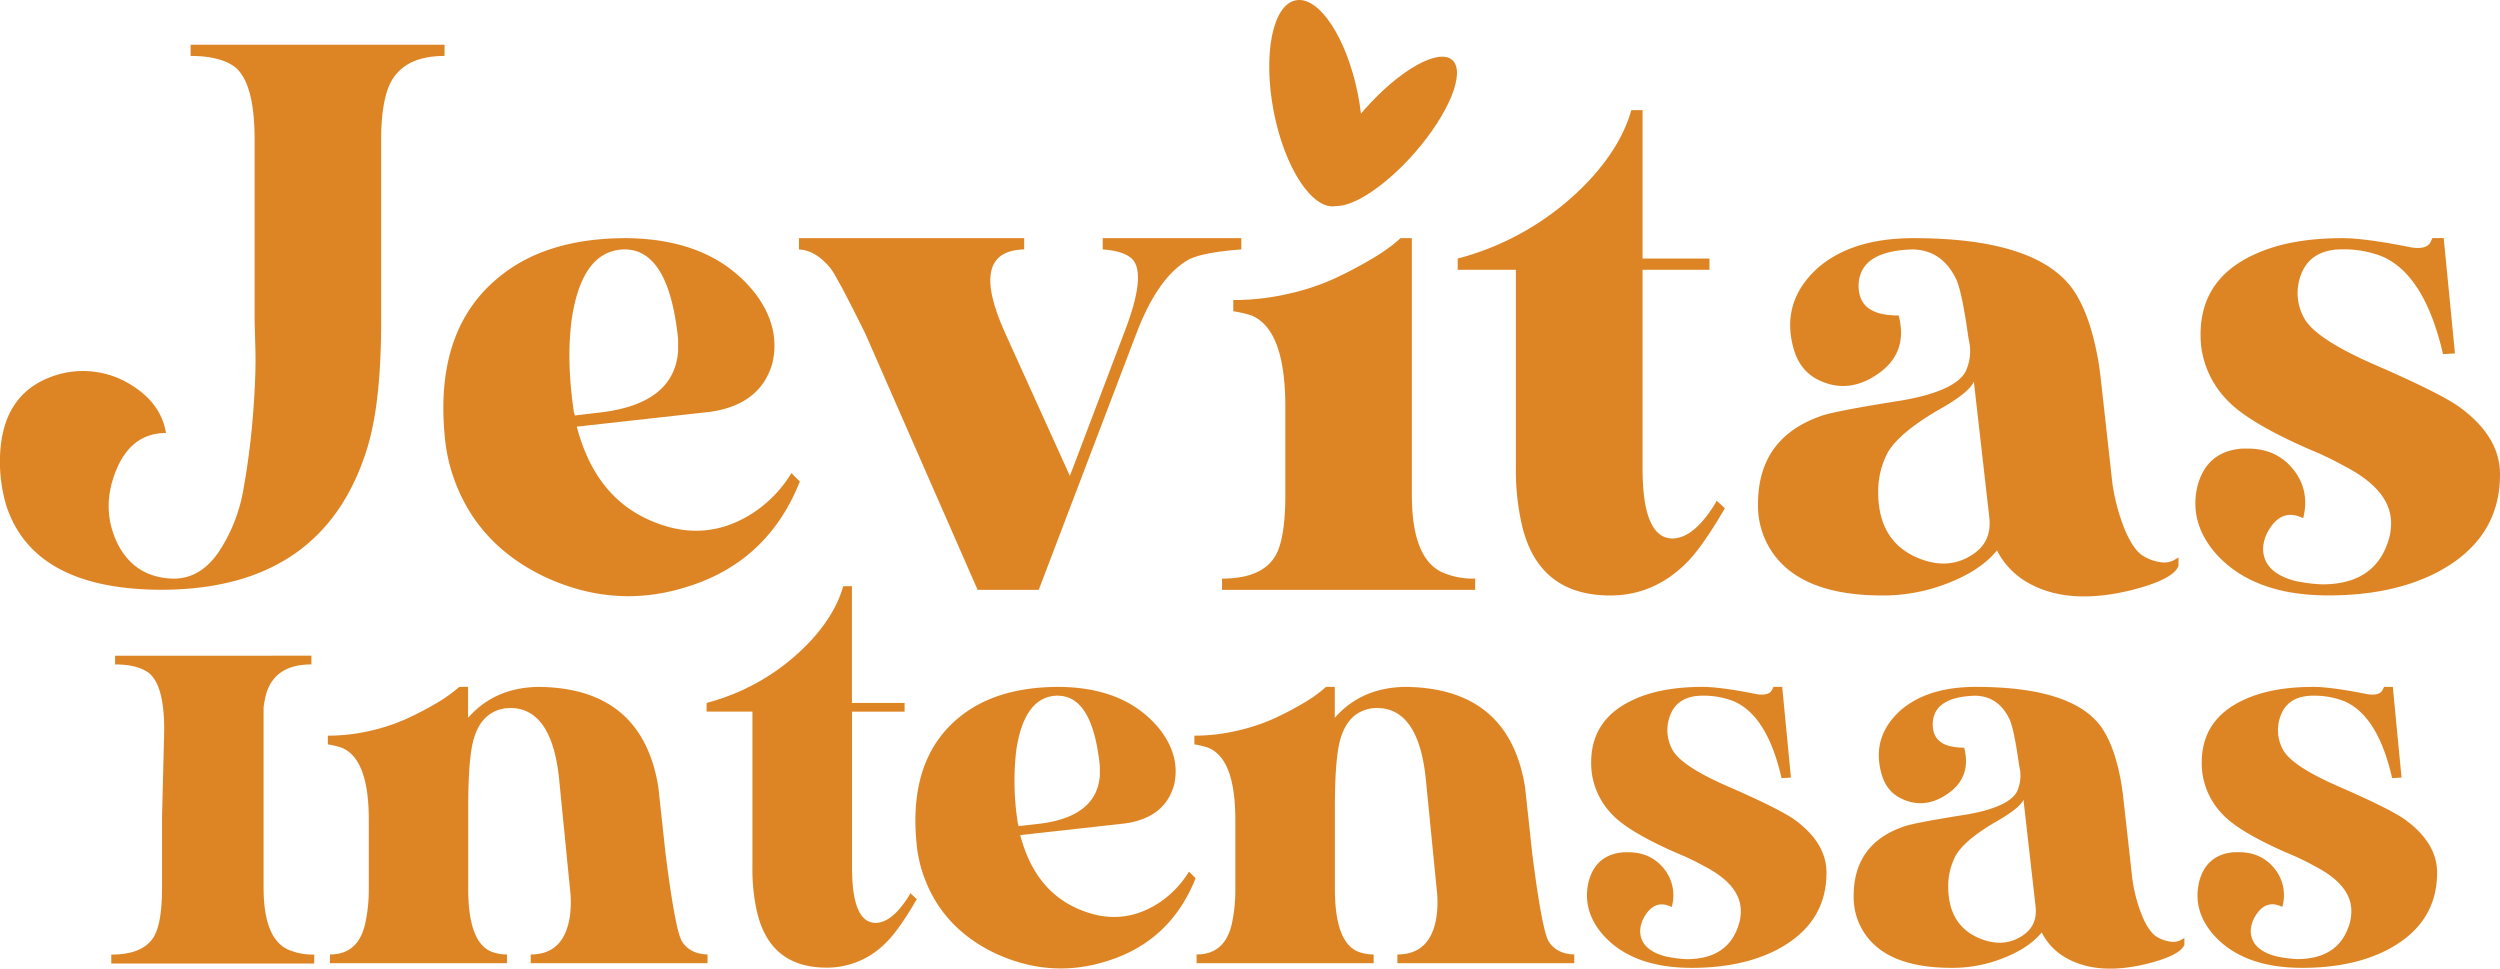 <svg xmlns="http://www.w3.org/2000/svg" viewBox="0 0 859.23 332.92"><defs><style>.cls-1{fill:#dd8525;}</style></defs><title>Logo Jevitas</title><g id="Layer_2" data-name="Layer 2"><g id="Capa_1" data-name="Capa 1"><path class="cls-1" d="M65.51,15.37h87.28v3.86q-16,0-19.83,12.33Q131,37.86,131,48v62.38q0,27.56-4.59,43-14.76,49.08-70.6,49.32-44.23,0-53.67-29A52.83,52.83,0,0,1,.24,153.41q1.93-18.61,18.13-24.18a31,31,0,0,1,26.84,3.15q10.15,6.28,11.84,16.44Q45,148.82,39.77,162t.84,25.26q6,11.37,19.1,11.61,9.18,0,15.47-9.19a56.14,56.14,0,0,0,8.59-22.12,258.77,258.77,0,0,0,3.26-26q1-13,.73-22l-.25-9.18V48q0-19.82-7-25.14-5.07-3.63-15-3.63Z"/><path class="cls-1" d="M215.16,81.85q29.75.24,44.48,19.1,8.72,11.6,5.81,23.93-4.12,14.26-21.52,16.68l-45.69,5.08c.32,1.29.72,2.66,1.21,4.11q7,21.52,25.62,28.77,18.13,7.24,34.33-3.63A43.05,43.05,0,0,0,272,162.6l2.9,2.9q-10.87,27.32-38.19,36-25.16,8.21-49.8-3.39Q162.46,186.3,155,161.39a58.77,58.77,0,0,1-2.18-11.85q-3.39-36.75,19.1-54.64Q188.08,81.85,215.16,81.85Zm-.24,3.87q-14.74,0-18.37,23.69-2,14.27.72,32.39a2.2,2.2,0,0,1,.24,1l8.46-1q25.64-2.9,27.08-21v-4.35Q229.9,86,214.92,85.72Z"/><path class="cls-1" d="M274.59,81.85H352v3.87q-19.35.48-6.53,28.77l22.24,49.07,18.61-49.07q8-20.55,2.66-25.63Q386,86.21,379,85.72V81.85h47.63v3.87q-13.07,1-17.89,3.38-10.65,5.81-18.13,25.39L357,202.73H336l-38.68-88.24q-9.44-19.09-11.85-22.25Q280.4,86,274.59,85.72Z"/><path class="cls-1" d="M481.37,81.85h3.87v88.24q0,21.75,10.39,26.59A26.45,26.45,0,0,0,507,198.86v3.87H420v-3.87q15.48,0,19.34-9.91,2.42-6.28,2.42-18.86V139.87q0-26.59-11.6-31.43a37.18,37.18,0,0,0-6.29-1.45v-3.87A83.67,83.67,0,0,0,442.69,101a80.18,80.18,0,0,0,16.07-5.32q6.66-3.13,12-6.29a66.93,66.93,0,0,0,8-5.32Z"/><path class="cls-1" d="M560.67,37.85h3.86v51h23v3.87h-23V160.9q0,23.94,10.16,24.18,7.48,0,15-12.33a2,2,0,0,0,.24-.73l2.9,2.66q-8,13.78-13.54,19.1-11.12,10.88-25.87,10.88-24.9,0-30.46-24.66A84,84,0,0,1,521,160.9V92.73H501V88.86A95.14,95.14,0,0,0,546.4,61.78Q557.28,49.95,560.67,37.85Z"/><path class="cls-1" d="M657.61,81.85q41.08,0,54.15,16.68,6.76,8.94,9.67,27.08l.48,3.62L726,166a67.75,67.75,0,0,0,4.6,16.8q2.89,6.41,5.92,8.22a15.16,15.16,0,0,0,5.92,2.18,7.32,7.32,0,0,0,4.59-.61l1.7-1v2.9q-1.69,4.59-15.72,8.22-23,5.79-37.23-3.15a26.49,26.49,0,0,1-9.43-10.39q-6.29,7.74-19.82,12.33A60.24,60.24,0,0,1,647,204.66q-28.53,0-38.44-15.71a28.42,28.42,0,0,1-4.35-15.72q0-23,22.24-30.46,5.31-1.68,26.83-5.08,18.38-3.13,22.25-9.91A16.9,16.9,0,0,0,677,118.6l-.49-2.66q-2.18-15.48-4.11-19.83-4.83-10.15-15-10.39-18.12.48-18.61,12.08-.24,9.2,9.91,10.4a31.41,31.41,0,0,0,3.87.24q3.38,13.07-7.5,20.31-9.66,6.52-19.34,2.18-7.25-3.15-9.42-11.61-4.12-15.46,8-26.83Q636.09,81.86,657.61,81.85Zm20.79,49.32q-1.7,3.87-12.09,9.67-13.3,7.74-17.41,14.5a28.6,28.6,0,0,0-3.38,13.78q0,16.68,13.29,22.49,10.65,4.59,19.1-1,6.76-4.35,5.8-12.81Z"/><path class="cls-1" d="M805.07,81.85q7.74,0,23.46,3.14c3.86.65,6.2-.08,7-2.17.15-.33.32-.65.48-1h3.87l3.87,39.65-4.11.24q-6.3-27.31-21-33.61a36.4,36.4,0,0,0-13.54-2.41q-11.84,0-14.74,10.15a17.63,17.63,0,0,0,1.45,13.3q3.63,7,23.21,15.71,23.44,10.16,30.22,15,14,10.15,14,23.21,0,22.48-22,33.84-15.22,7.74-37,7.74-26.6,0-39.41-15.23Q752.37,179,755.27,167q3.15-11.85,15.23-12.82H772q11.12-.24,17.16,8.47,4.59,6.77,2.42,15.47-7.26-3.63-11.85,4.11a13.15,13.15,0,0,0-1.93,6.52q.22,8,10.88,10.88a55,55,0,0,0,9.42,1.21q17.18,0,22.25-13.54a20.08,20.08,0,0,0,1.45-7.49q0-11.35-16-19.58a111.37,111.37,0,0,0-12.09-5.81q-21-9.18-28.28-16.92a32.25,32.25,0,0,1-8.95-18.85q-1.93-22.25,18.86-31.43Q787.18,81.85,805.07,81.85Z"/><path class="cls-1" d="M499.12,20.61c-4.71-4.15-18.2,3.47-30.12,17-.43.48-.84,1-1.25,1.44-.25-2.1-.58-4.24-1-6.42C462.93,13.11,453.35-1.45,445.35.11S434,18.77,437.76,38.3s13.39,34.08,21.4,32.52l.14,0c6.19.07,17-7.05,26.77-18.14C498,39.11,503.84,24.77,499.12,20.61Z"/><path class="cls-1" d="M157.87,236.08h3v10.64q9.12-10.46,24.33-10.64,35.53.38,41.06,34.4l2.47,22.81q3.22,25.48,5.51,30,2.66,4.56,8.94,4.75v3H182.4v-3q11.58,0,13.49-13.31a38.12,38.12,0,0,0,0-9.31l-3.8-38.4q-2.47-22-14.83-23.57a16.75,16.75,0,0,0-3.61,0q-9.12,1.33-11.4,12.92-1.33,6.85-1.33,21.29v27.76q0,18.44,8,21.67a14.78,14.78,0,0,0,5.32.95v3H113.39v-3q10.27,0,12.36-11.79a54,54,0,0,0,1-10.83V281.7q0-20.91-9.31-24.71a29.52,29.52,0,0,0-4.76-1.15v-3a64.48,64.48,0,0,0,14.73-1.71A65.54,65.54,0,0,0,140,246.91q5.31-2.47,9.5-4.94a52.69,52.69,0,0,0,6.27-4.18Z"/><path class="cls-1" d="M289.8,201.48h3v40.11H310.9v3H292.84v53.6q0,18.82,8,19,5.9,0,11.79-9.69a1.54,1.54,0,0,0,.19-.57l2.28,2.09q-6.27,10.83-10.64,15a28.22,28.22,0,0,1-20.34,8.55q-19.59,0-24-19.39a66.25,66.25,0,0,1-1.52-15v-53.6H242.85v-3a74.81,74.81,0,0,0,35.73-21.29Q287.15,211,289.8,201.48Z"/><path class="cls-1" d="M363.93,236.08q23.38.18,35,15,6.84,9.14,4.56,18.82-3.23,11.22-16.91,13.12l-35.93,4c.25,1,.57,2.09.95,3.23q5.51,16.92,20.15,22.62,14.25,5.7,27-2.85a34.16,34.16,0,0,0,9.89-10.45l2.28,2.28q-8.56,21.48-30,28.32-19.77,6.46-39.16-2.66-19.2-9.31-25.09-28.89a46.09,46.09,0,0,1-1.71-9.32q-2.65-28.89,15-43Q342.65,236.08,363.93,236.08Zm-.19,3q-11.6,0-14.44,18.63a91.24,91.24,0,0,0,.57,25.47,1.78,1.78,0,0,1,.19.76l6.65-.76q20.15-2.28,21.29-16.54v-3.42Q375.53,239.31,363.74,239.12Z"/><path class="cls-1" d="M455.75,236.08h3v10.64q9.12-10.46,24.33-10.64,35.55.38,41.06,34.4l2.47,22.81q3.23,25.48,5.51,30,2.67,4.56,8.94,4.75v3H480.27v-3q11.6,0,13.49-13.31a37.15,37.15,0,0,0,0-9.31l-3.8-38.4q-2.46-22-14.82-23.57a16.84,16.84,0,0,0-3.62,0q-9.12,1.33-11.4,12.92-1.33,6.85-1.33,21.29v27.76q0,18.44,8,21.67a14.78,14.78,0,0,0,5.32.95v3H411.26v-3q10.28,0,12.36-11.79a54,54,0,0,0,.95-10.83V281.7q0-20.91-9.31-24.71a29.27,29.27,0,0,0-4.76-1.15v-3a64.57,64.57,0,0,0,14.74-1.71,65.66,65.66,0,0,0,12.64-4.18q5.31-2.47,9.5-4.94a53.83,53.83,0,0,0,6.28-4.18Z"/><path class="cls-1" d="M585.2,236.08q6.07,0,18.44,2.47c3,.5,4.87-.07,5.51-1.71.12-.26.25-.51.38-.76h3l3,31.17-3.23.19Q607.43,246,595.84,241a28.4,28.4,0,0,0-10.64-1.9q-9.32,0-11.6,8a13.93,13.93,0,0,0,1.14,10.46q2.85,5.51,18.25,12.35,18.43,8,23.76,11.79,11,8,11,18.25,0,17.67-17.3,26.61-12,6.09-29.08,6.08-20.92,0-31-12Q543.75,312.5,546,303q2.46-9.32,12-10.08h1.14q8.75-.18,13.5,6.66a14.45,14.45,0,0,1,1.9,12.16q-5.7-2.85-9.31,3.23a10.31,10.31,0,0,0-1.52,5.13q.18,6.29,8.55,8.56a42.79,42.79,0,0,0,7.41,1q13.5,0,17.49-10.65a15.71,15.71,0,0,0,1.14-5.89q0-8.93-12.54-15.4a86.77,86.77,0,0,0-9.51-4.56q-16.53-7.22-22.24-13.3A25.38,25.38,0,0,1,547,265q-1.53-17.49,14.83-24.71Q571.12,236.08,585.2,236.08Z"/><path class="cls-1" d="M679.1,236.08q32.31,0,42.58,13.11,5.33,7,7.6,21.29l.38,2.85,3.23,28.9a53.58,53.58,0,0,0,3.62,13.21q2.28,5,4.65,6.46a12,12,0,0,0,4.66,1.71,5.85,5.85,0,0,0,3.61-.47l1.33-.76v2.28q-1.32,3.61-12.35,6.46-18.06,4.56-29.28-2.47a20.8,20.8,0,0,1-7.41-8.18q-5,6.09-15.59,9.7a47.19,47.19,0,0,1-15.39,2.47q-22.44,0-30.23-12.36a22.31,22.31,0,0,1-3.42-12.35q0-18.06,17.49-23.95,4.17-1.34,21.1-4,14.45-2.48,17.49-7.8a13.26,13.26,0,0,0,1.14-7.22l-.38-2.09q-1.71-12.16-3.24-15.59-3.8-8-11.78-8.17-14.26.38-14.64,9.5-.19,7.23,7.8,8.17a23.75,23.75,0,0,0,3,.2q2.65,10.26-5.9,16-7.61,5.13-15.2,1.71-5.71-2.46-7.42-9.12-3.23-12.17,6.28-21.1Q662.17,236.07,679.1,236.08Zm16.35,38.77q-1.34,3-9.51,7.61-10.46,6.09-13.68,11.4a22.46,22.46,0,0,0-2.67,10.84q0,13.11,10.46,17.68,8.36,3.6,15-.77,5.31-3.42,4.56-10.07Z"/><path class="cls-1" d="M795.05,236.08q6.09,0,18.44,2.47,4.56.75,5.52-1.71c.12-.26.25-.51.38-.76h3l3,31.17-3.23.19Q817.29,246,805.7,241a28.42,28.42,0,0,0-10.65-1.9q-9.31,0-11.59,8a13.83,13.83,0,0,0,1.14,10.46q2.85,5.51,18.25,12.35,18.43,8,23.76,11.79,11,8,11,18.25,0,17.67-17.3,26.61-12,6.09-29.09,6.08-20.91,0-31-12-6.66-8.16-4.37-17.67,2.46-9.32,12-10.08H769q8.75-.18,13.5,6.66a14.49,14.49,0,0,1,1.9,12.16q-5.7-2.85-9.32,3.23a10.42,10.42,0,0,0-1.52,5.13q.2,6.29,8.56,8.56a42.79,42.79,0,0,0,7.41,1Q803,329.6,807,319a15.71,15.71,0,0,0,1.14-5.89q0-8.93-12.55-15.4a87.32,87.32,0,0,0-9.5-4.56q-16.54-7.22-22.24-13.3a25.32,25.32,0,0,1-7-14.83q-1.53-17.49,14.82-24.71Q781,236.08,795.05,236.08Z"/><path class="cls-1" d="M98.93,326.33q-8.34-3.88-8.34-21.33V243.17a31.5,31.5,0,0,1,1.07-5.25q3.18-9.57,15.37-9.56v-3H39.56v3q7.5,0,11.43,2.81,5.43,4.13,5.44,19.49v.61l-.74,29.5V305q0,10.08-1.93,15.12-3.1,8-15.51,7.95v3.1H108v-3.1A21.24,21.24,0,0,1,98.93,326.33Z"/></g></g></svg>